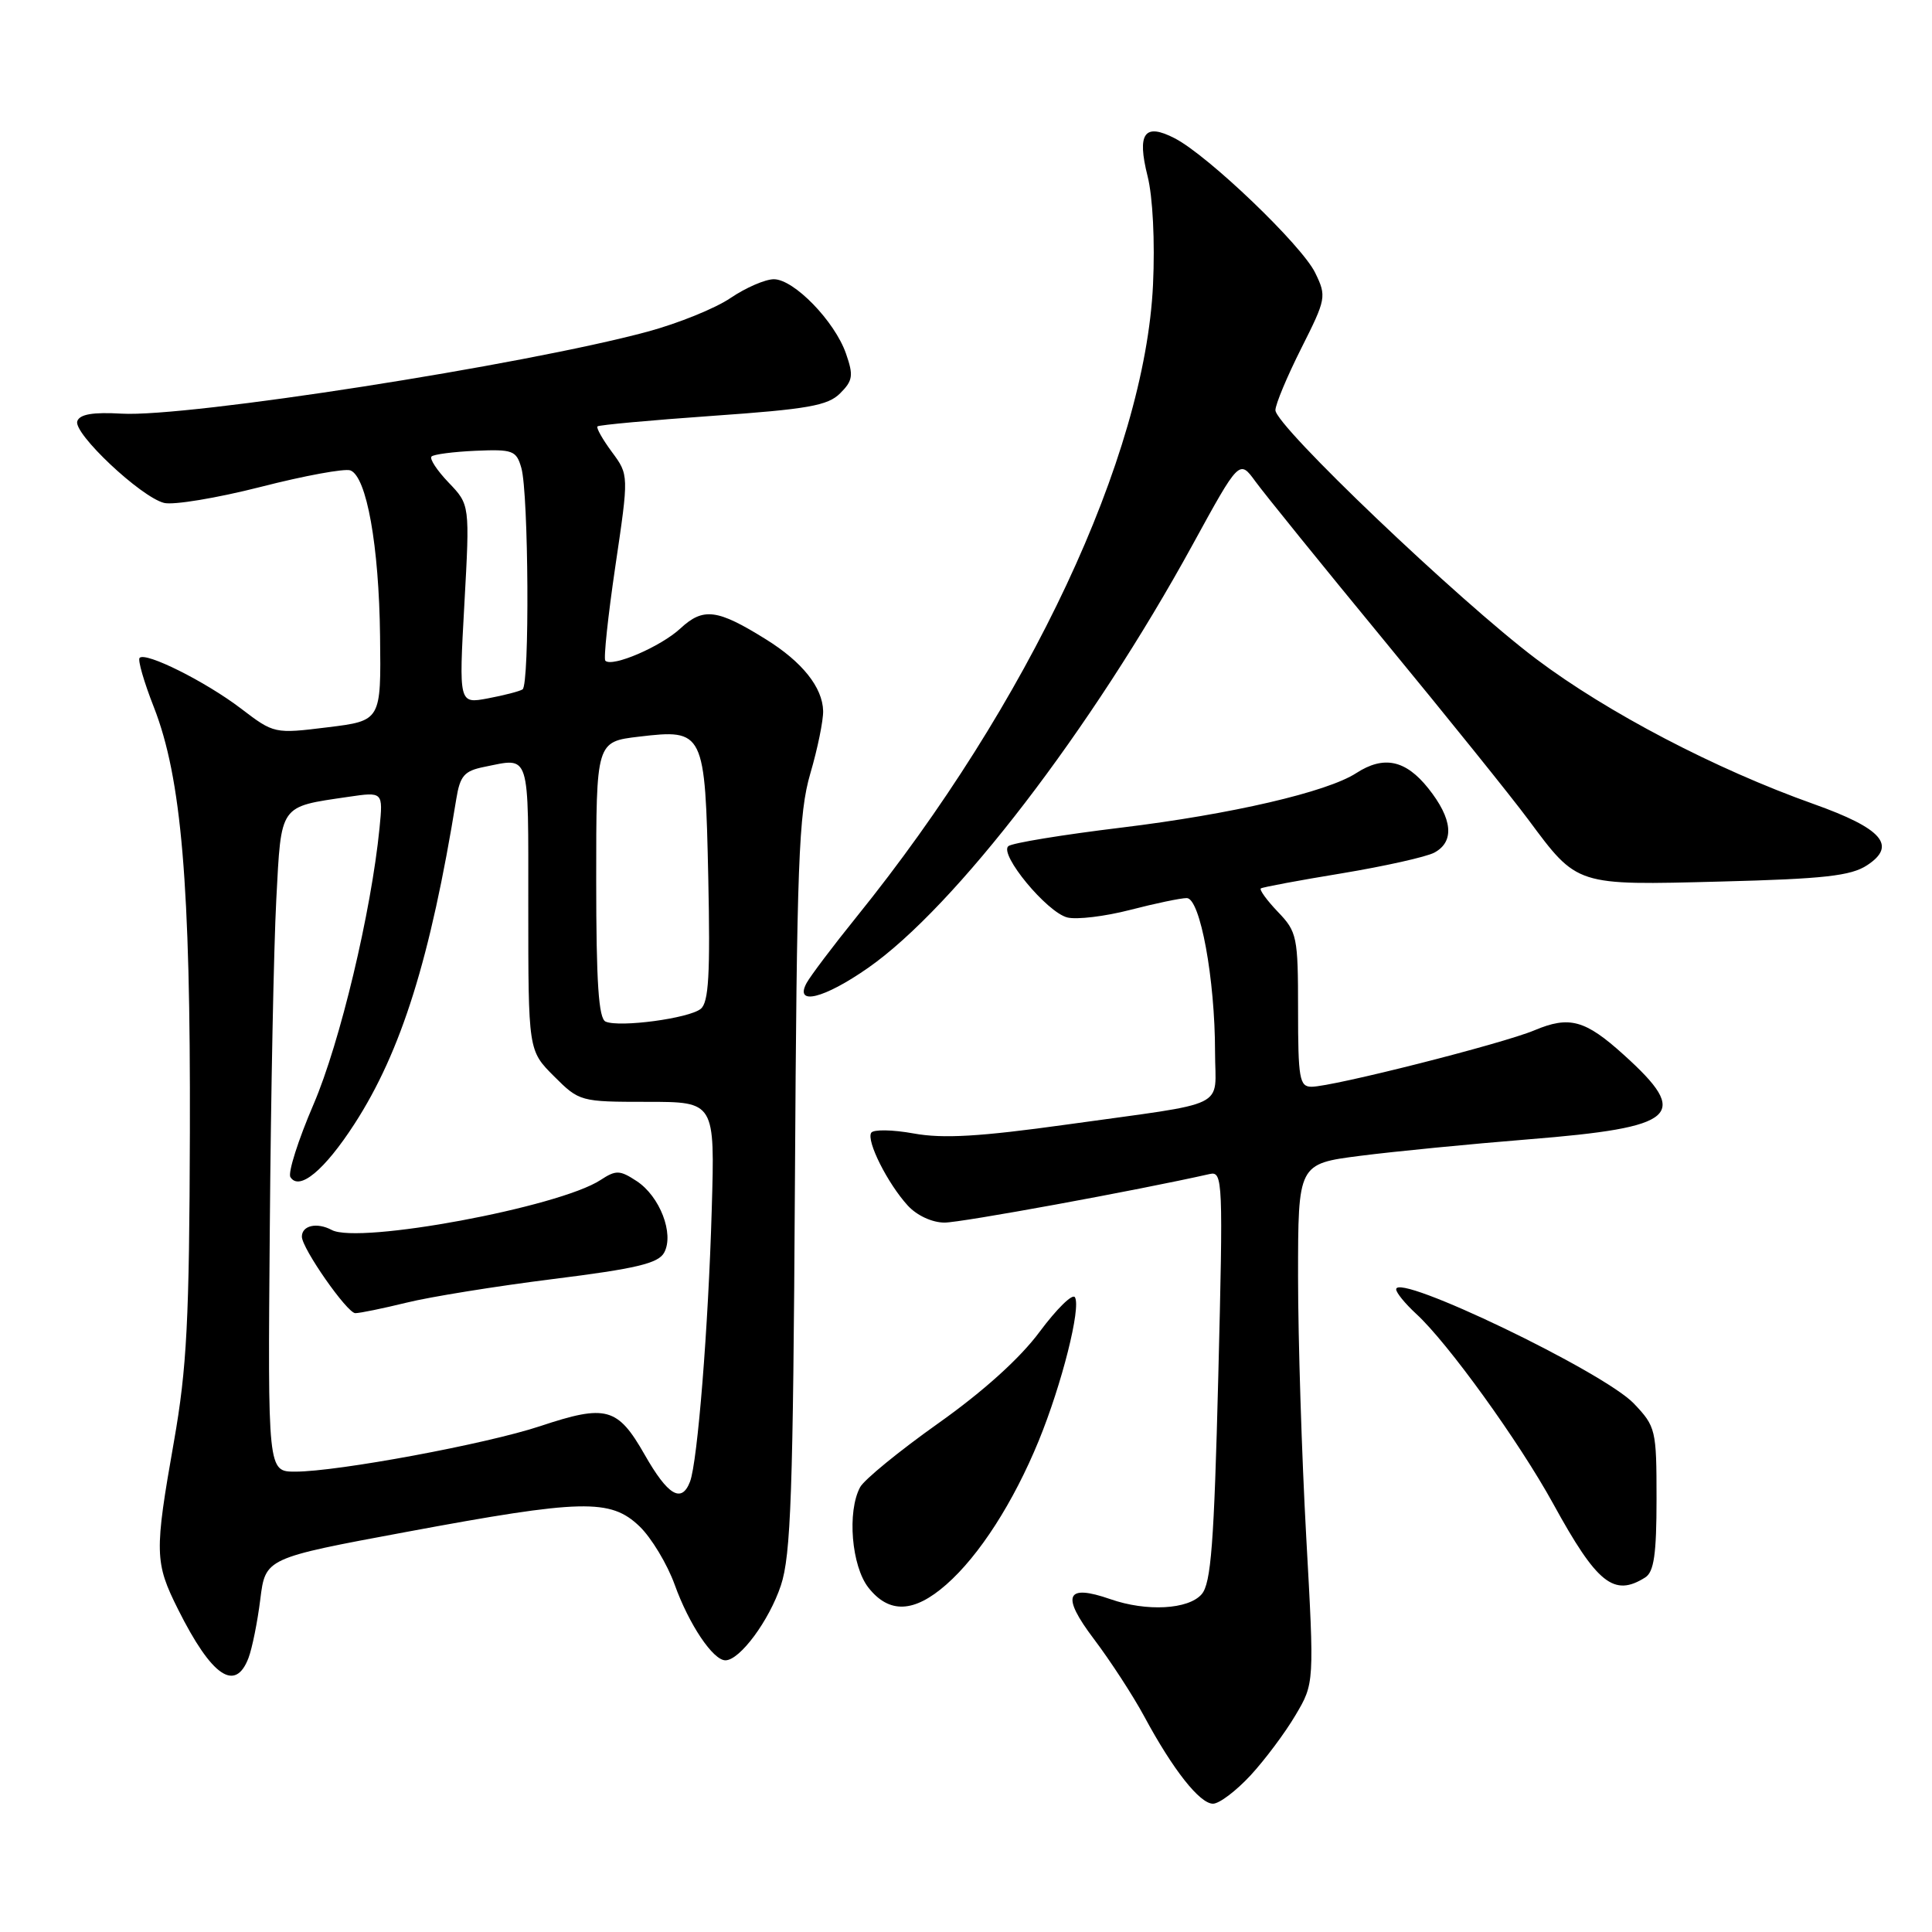 <?xml version="1.0" encoding="UTF-8" standalone="no"?>
<!DOCTYPE svg PUBLIC "-//W3C//DTD SVG 1.1//EN" "http://www.w3.org/Graphics/SVG/1.1/DTD/svg11.dtd" >
<svg xmlns="http://www.w3.org/2000/svg" xmlns:xlink="http://www.w3.org/1999/xlink" version="1.1" viewBox="0 0 256 256">
 <g >
 <path fill="currentColor"
d=" M 165.70 235.25 C 167.60 233.19 170.29 229.60 171.66 227.27 C 174.16 223.05 174.16 223.05 173.08 203.61 C 172.49 192.92 172.00 177.43 172.00 169.19 C 172.00 154.21 172.00 154.21 180.25 153.15 C 184.79 152.57 194.80 151.59 202.50 150.97 C 222.32 149.38 224.08 147.82 215.16 139.77 C 210.04 135.14 207.96 134.57 203.32 136.52 C 199.09 138.30 176.58 144.00 173.78 144.00 C 172.19 144.00 172.00 142.90 172.00 133.80 C 172.00 124.11 171.87 123.47 169.32 120.82 C 167.85 119.28 166.84 117.88 167.07 117.72 C 167.31 117.55 172.13 116.65 177.80 115.72 C 183.46 114.78 188.97 113.55 190.05 112.98 C 192.77 111.52 192.48 108.50 189.25 104.45 C 186.25 100.69 183.35 100.08 179.71 102.44 C 175.84 104.95 163.17 107.89 148.61 109.66 C 140.85 110.60 134.10 111.70 133.61 112.12 C 132.36 113.19 138.72 120.89 141.43 121.57 C 142.67 121.88 146.41 121.43 149.74 120.57 C 153.06 119.71 156.45 119.00 157.25 119.00 C 159.03 119.00 161.00 129.72 161.00 139.42 C 161.00 147.06 163.27 145.95 141.34 149.01 C 129.84 150.61 124.95 150.90 121.07 150.19 C 118.26 149.68 115.72 149.64 115.44 150.10 C 114.77 151.17 117.62 156.83 120.29 159.75 C 121.49 161.06 123.52 162.00 125.16 162.00 C 127.37 162.00 150.60 157.75 160.31 155.56 C 162.03 155.18 162.08 156.44 161.43 182.33 C 160.87 204.56 160.47 209.82 159.22 211.25 C 157.46 213.27 151.92 213.57 147.14 211.90 C 141.22 209.84 140.57 211.39 144.94 217.17 C 147.11 220.04 150.12 224.66 151.62 227.44 C 155.42 234.50 158.97 239.00 160.73 239.00 C 161.56 239.00 163.79 237.31 165.70 235.25 Z  M 32.93 219.68 C 33.41 218.41 34.12 214.92 34.49 211.92 C 35.17 206.46 35.17 206.46 53.84 202.99 C 77.16 198.65 80.89 198.56 84.74 202.25 C 86.31 203.76 88.41 207.24 89.40 209.98 C 91.29 215.24 94.48 220.00 96.12 220.00 C 98.03 220.00 101.92 214.74 103.47 210.08 C 104.80 206.10 105.09 197.73 105.33 156.93 C 105.58 114.24 105.83 107.79 107.37 102.50 C 108.34 99.20 109.10 95.46 109.07 94.20 C 108.99 91.08 106.31 87.71 101.50 84.72 C 95.05 80.70 93.19 80.46 90.16 83.27 C 87.55 85.69 81.12 88.45 80.21 87.55 C 79.96 87.29 80.56 81.65 81.54 75.01 C 83.33 62.93 83.33 62.93 81.08 59.89 C 79.84 58.21 78.98 56.69 79.17 56.50 C 79.36 56.31 86.24 55.68 94.45 55.10 C 107.01 54.22 109.70 53.75 111.32 52.12 C 113.01 50.44 113.11 49.75 112.10 46.86 C 110.61 42.57 105.20 37.00 102.54 37.00 C 101.40 37.00 98.82 38.12 96.81 39.48 C 94.81 40.85 89.86 42.85 85.83 43.94 C 69.47 48.36 24.84 55.32 16.10 54.81 C 12.31 54.59 10.56 54.89 10.24 55.81 C 9.69 57.42 18.64 65.85 21.74 66.64 C 22.97 66.95 28.72 66.00 34.53 64.52 C 40.34 63.03 45.69 62.05 46.43 62.33 C 48.58 63.16 50.22 72.28 50.36 84.31 C 50.50 95.50 50.50 95.50 43.42 96.37 C 36.36 97.24 36.31 97.23 31.91 93.87 C 27.23 90.31 19.31 86.35 18.50 87.17 C 18.23 87.44 19.08 90.38 20.39 93.71 C 24.05 103.07 25.25 117.16 25.16 150.00 C 25.09 174.94 24.76 181.28 23.05 191.00 C 20.45 205.75 20.48 207.03 23.61 213.28 C 28.05 222.14 31.18 224.29 32.93 219.68 Z  M 125.38 209.97 C 129.76 206.13 134.29 199.07 137.64 190.90 C 140.70 183.42 143.27 173.24 142.43 171.89 C 142.11 171.37 140.02 173.43 137.77 176.45 C 135.18 179.96 130.29 184.37 124.32 188.60 C 119.16 192.26 114.50 196.07 113.97 197.06 C 112.23 200.30 112.83 207.51 115.07 210.37 C 117.81 213.85 121.11 213.72 125.38 209.97 Z  M 218.00 209.02 C 219.16 208.29 219.50 205.93 219.50 198.60 C 219.50 189.45 219.40 189.03 216.50 185.98 C 212.51 181.78 185.00 168.56 185.00 170.84 C 185.00 171.29 186.19 172.74 187.64 174.08 C 191.83 177.91 201.29 191.03 205.81 199.26 C 211.62 209.85 213.85 211.64 218.00 209.02 Z  M 115.04 128.24 C 126.57 120.19 144.63 96.63 158.02 72.19 C 164.22 60.87 164.22 60.87 166.36 63.81 C 167.54 65.43 175.25 74.96 183.50 84.98 C 191.75 95.00 200.30 105.62 202.50 108.59 C 209.06 117.42 208.74 117.31 227.99 116.81 C 241.68 116.46 245.26 116.06 247.40 114.65 C 251.39 112.04 249.40 109.77 240.30 106.53 C 227.31 101.91 212.99 94.42 203.57 87.33 C 193.25 79.55 169.00 56.42 169.00 54.35 C 169.00 53.58 170.54 49.90 172.42 46.16 C 175.73 39.59 175.79 39.27 174.27 36.15 C 172.51 32.51 160.10 20.62 155.67 18.33 C 151.64 16.24 150.63 17.64 152.06 23.34 C 152.75 26.07 153.05 32.00 152.78 37.74 C 151.71 60.43 136.35 93.19 113.49 121.50 C 110.38 125.35 107.41 129.29 106.88 130.25 C 105.22 133.31 109.19 132.33 115.04 128.24 Z  M 85.42 192.75 C 81.84 186.47 80.33 186.06 71.58 188.97 C 64.49 191.33 44.74 195.00 39.12 195.00 C 35.48 195.00 35.48 195.00 35.75 162.75 C 35.89 145.01 36.28 125.41 36.61 119.19 C 37.28 106.48 36.96 106.94 46.13 105.59 C 50.76 104.91 50.76 104.91 50.29 109.71 C 49.19 120.84 45.05 138.17 41.55 146.32 C 39.51 151.06 38.13 155.41 38.48 155.97 C 39.65 157.85 43.00 155.07 46.98 148.91 C 53.18 139.32 57.04 126.98 60.46 105.87 C 60.96 102.79 61.52 102.15 64.15 101.62 C 70.33 100.38 70.00 99.34 70.00 120.10 C 70.00 139.20 70.00 139.20 73.40 142.60 C 76.76 145.96 76.90 146.00 85.76 146.00 C 94.73 146.00 94.73 146.00 94.31 160.25 C 93.86 175.89 92.43 193.71 91.43 196.33 C 90.31 199.24 88.50 198.16 85.42 192.75 Z  M 53.86 172.61 C 56.96 171.84 65.70 170.43 73.28 169.48 C 84.32 168.10 87.25 167.40 88.01 165.97 C 89.35 163.48 87.43 158.51 84.36 156.50 C 82.12 155.03 81.62 155.02 79.57 156.36 C 74.08 159.96 47.54 164.89 43.96 162.98 C 42.00 161.93 40.00 162.38 40.00 163.86 C 40.00 165.41 46.00 174.00 47.08 174.00 C 47.70 174.00 50.75 173.37 53.86 172.61 Z  M 80.25 135.37 C 79.32 134.97 79.00 130.23 79.00 116.55 C 79.00 98.28 79.00 98.28 84.68 97.61 C 93.30 96.59 93.43 96.86 93.85 116.33 C 94.12 129.09 93.91 132.83 92.85 133.68 C 91.30 134.94 82.12 136.17 80.25 135.37 Z  M 61.53 80.07 C 62.26 66.88 62.26 66.88 59.45 63.95 C 57.91 62.34 56.88 60.78 57.18 60.49 C 57.47 60.20 60.10 59.86 63.03 59.73 C 67.95 59.52 68.42 59.69 69.08 62.00 C 70.05 65.38 70.19 90.76 69.24 91.35 C 68.83 91.61 66.76 92.14 64.64 92.54 C 60.80 93.26 60.80 93.26 61.53 80.07 Z "/>
</g>
</svg>